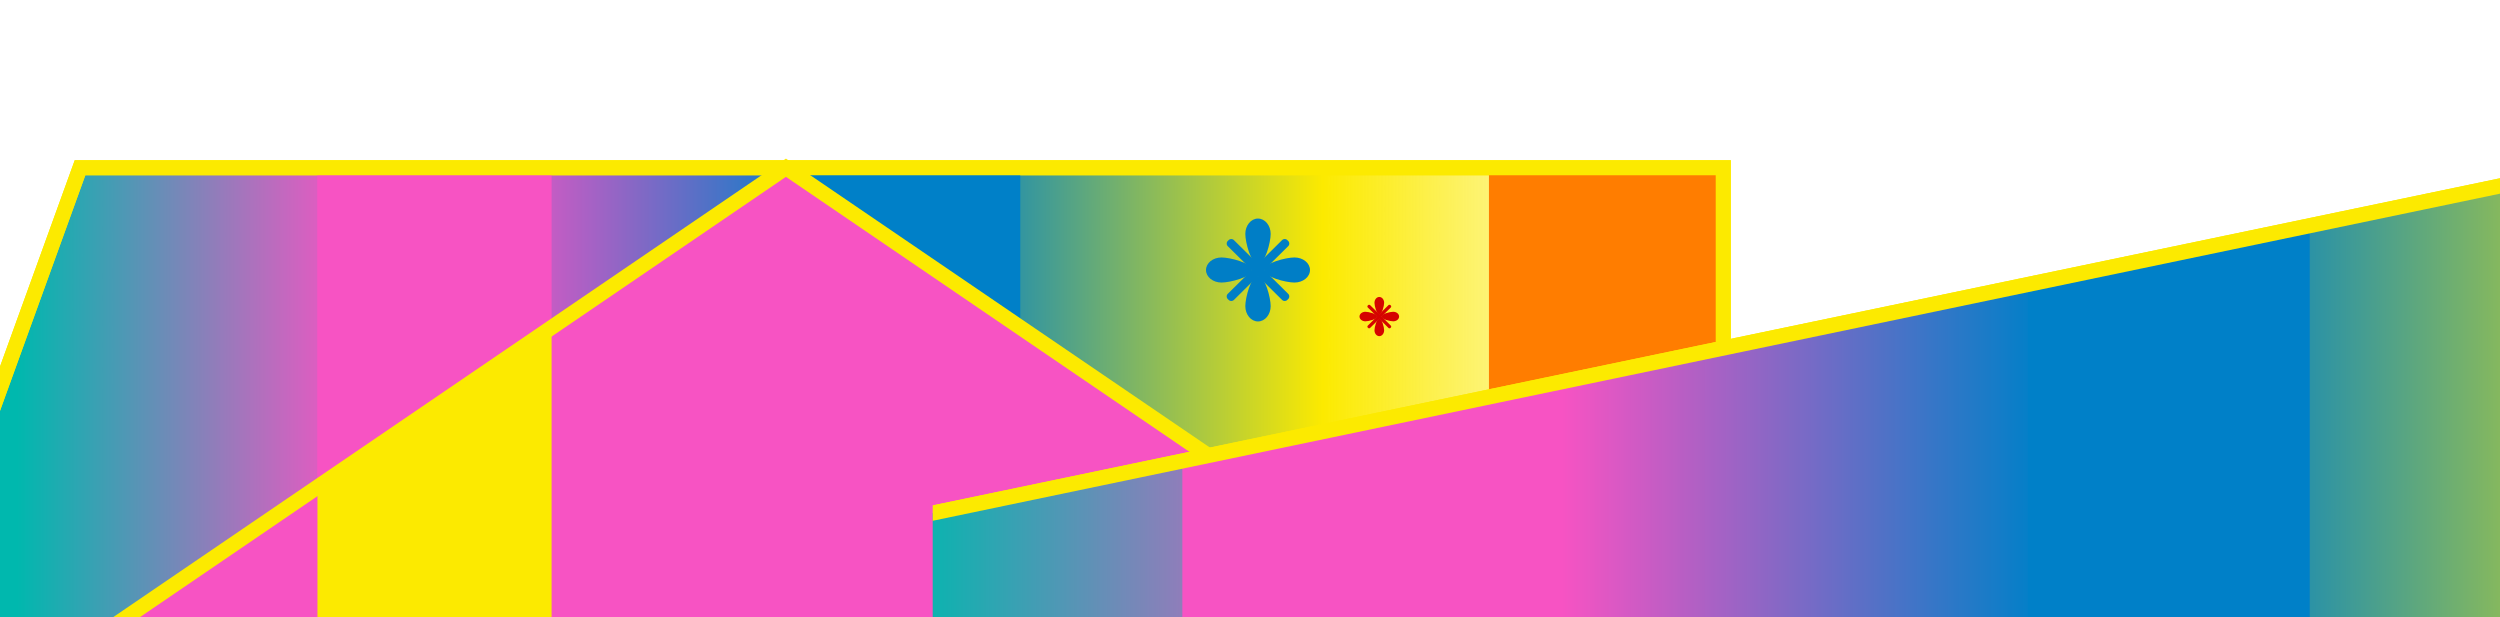 <svg width="393" height="97" viewBox="0 0 393 97" fill="none" xmlns="http://www.w3.org/2000/svg">
<g clip-path="url(#clip0_194_1480)">
<path d="M270.896 227.201H-60.164L12.582 26.367H270.896V227.201Z" fill="url(#paint0_linear_194_1480)" stroke="#FCEA00" stroke-width="2.37" stroke-miterlimit="10"/>
<path d="M123.548 227.201L-23.783 126.784L123.548 26.367L270.896 126.784L123.548 227.201Z" fill="#F753C3"/>
<path d="M160.386 26.367H123.549L160.386 51.463V26.367Z" fill="#0080C8"/>
<path d="M270.898 126.784V26.367H234.061V101.671L270.898 126.784Z" fill="#FF7D00"/>
<path d="M86.712 51.463V26.367H49.875V76.575L86.712 51.463Z" fill="#F753C3"/>
<path d="M197.222 76.575L160.385 51.463V126.784H197.222V76.575Z" fill="#F753C3"/>
<path d="M234.06 126.784V101.671L197.223 76.575V126.784H234.06Z" fill="#FF7D00"/>
<path d="M86.711 126.784H123.548V26.367L86.711 51.463V126.784Z" fill="#F753C3"/>
<path d="M49.875 76.575V126.784H86.712V51.463L49.875 76.575Z" fill="#FCEA00"/>
<path d="M160.386 126.784V51.463L123.549 26.367V126.784H160.386Z" fill="#F753C3"/>
<path d="M49.874 126.784V76.575L13.037 101.671V126.784H49.874Z" fill="#F753C3"/>
<path d="M270.896 227.201H-60.164L12.582 26.367H270.896V227.201Z" stroke="#FCEA00" stroke-width="2.37" stroke-miterlimit="10"/>
<path d="M123.548 227.201L-23.783 126.784L123.548 26.367L270.896 126.784L123.548 227.201Z" stroke="#FCEA00" stroke-width="2.37" stroke-miterlimit="10"/>
<g clip-path="url(#clip1_194_1480)">
<path d="M193.077 37.815C193.005 37.867 192.945 37.936 192.903 38.014C192.861 38.093 192.838 38.181 192.835 38.27C192.832 38.358 192.849 38.447 192.886 38.528C192.922 38.61 192.977 38.682 193.046 38.739L201.501 47.106C201.559 47.174 201.632 47.228 201.714 47.264C201.796 47.3 201.886 47.318 201.975 47.315C202.065 47.312 202.154 47.288 202.233 47.247C202.313 47.205 202.382 47.146 202.435 47.075C202.507 47.022 202.567 46.953 202.608 46.874C202.65 46.795 202.673 46.708 202.676 46.619C202.678 46.53 202.66 46.441 202.624 46.36C202.587 46.279 202.532 46.207 202.463 46.15L194.012 37.787C193.954 37.719 193.881 37.665 193.799 37.628C193.717 37.592 193.628 37.574 193.538 37.577C193.448 37.579 193.36 37.602 193.28 37.643C193.2 37.685 193.131 37.743 193.077 37.815Z" fill="#007EC6"/>
<path d="M193.077 47.075C193.131 47.146 193.2 47.205 193.279 47.247C193.359 47.288 193.447 47.312 193.537 47.315C193.627 47.318 193.716 47.3 193.799 47.264C193.881 47.228 193.954 47.174 194.012 47.106L202.463 38.739C202.532 38.682 202.587 38.61 202.624 38.529C202.66 38.448 202.678 38.359 202.676 38.27C202.673 38.181 202.65 38.094 202.608 38.015C202.567 37.936 202.507 37.868 202.435 37.815C202.382 37.743 202.312 37.685 202.232 37.643C202.153 37.602 202.064 37.579 201.975 37.577C201.885 37.574 201.795 37.592 201.713 37.628C201.631 37.665 201.558 37.719 201.501 37.787L193.046 46.15C192.977 46.207 192.922 46.279 192.886 46.361C192.849 46.442 192.832 46.531 192.835 46.62C192.838 46.709 192.861 46.796 192.903 46.875C192.945 46.953 193.005 47.022 193.077 47.075Z" fill="#007EC6"/>
<path d="M195.763 36.773C195.763 38.103 196.654 41.522 197.755 41.522C198.855 41.522 199.75 38.103 199.75 36.773C199.75 35.442 198.855 34.357 197.755 34.357C196.654 34.357 195.763 35.438 195.763 36.773Z" fill="#007EC6"/>
<path d="M199.75 48.12C199.75 46.786 198.855 43.368 197.755 43.368C196.654 43.368 195.763 46.786 195.763 48.12C195.763 49.455 196.654 50.532 197.755 50.532C198.855 50.532 199.75 49.451 199.75 48.12Z" fill="#007EC6"/>
<path d="M192.021 44.417C193.37 44.417 196.824 43.535 196.824 42.447C196.824 41.358 193.37 40.472 192.021 40.472C190.672 40.472 189.584 41.358 189.584 42.447C189.584 43.535 190.676 44.417 192.021 44.417Z" fill="#007EC6"/>
<path d="M203.489 40.472C202.144 40.472 198.689 41.358 198.689 42.447C198.689 43.535 202.144 44.417 203.489 44.417C204.833 44.417 205.93 43.535 205.93 42.447C205.93 41.358 204.837 40.472 203.489 40.472Z" fill="#007EC6"/>
</g>
<g clip-path="url(#clip2_194_1480)">
<path d="M238.112 62.353C238.05 62.398 237.999 62.457 237.963 62.524C237.927 62.592 237.907 62.667 237.905 62.743C237.902 62.819 237.917 62.895 237.948 62.965C237.98 63.035 238.027 63.096 238.085 63.146L245.332 70.317C245.382 70.375 245.445 70.422 245.515 70.453C245.586 70.484 245.662 70.498 245.74 70.496C245.817 70.493 245.892 70.473 245.96 70.438C246.029 70.402 246.088 70.352 246.134 70.29C246.196 70.245 246.246 70.186 246.282 70.118C246.318 70.05 246.337 69.976 246.34 69.899C246.342 69.823 246.327 69.747 246.295 69.678C246.263 69.608 246.216 69.546 246.157 69.497L238.914 62.33C238.864 62.271 238.802 62.224 238.731 62.193C238.661 62.162 238.584 62.147 238.507 62.149C238.43 62.151 238.355 62.171 238.286 62.206C238.218 62.242 238.158 62.292 238.112 62.353Z" fill="#FF7D00"/>
<path d="M238.112 70.29C238.158 70.352 238.217 70.402 238.286 70.438C238.354 70.473 238.429 70.493 238.506 70.496C238.584 70.498 238.66 70.484 238.731 70.453C238.801 70.422 238.864 70.375 238.914 70.317L246.157 63.146C246.216 63.097 246.263 63.035 246.295 62.965C246.327 62.896 246.342 62.82 246.34 62.744C246.337 62.667 246.318 62.593 246.282 62.525C246.246 62.457 246.196 62.398 246.134 62.353C246.088 62.292 246.028 62.242 245.96 62.206C245.891 62.171 245.816 62.151 245.739 62.149C245.662 62.147 245.585 62.162 245.515 62.193C245.444 62.224 245.382 62.271 245.332 62.33L238.085 69.497C238.027 69.547 237.98 69.609 237.948 69.678C237.917 69.748 237.902 69.824 237.905 69.9C237.907 69.977 237.927 70.051 237.963 70.119C237.999 70.186 238.05 70.245 238.112 70.29Z" fill="#FF7D00"/>
<path d="M240.415 61.46C240.415 62.6 241.179 65.531 242.122 65.531C243.065 65.531 243.832 62.6 243.832 61.46C243.832 60.319 243.065 59.389 242.122 59.389C241.179 59.389 240.415 60.316 240.415 61.46Z" fill="#FF7D00"/>
<path d="M243.832 71.186C243.832 70.043 243.065 67.112 242.122 67.112C241.179 67.112 240.415 70.043 240.415 71.186C240.415 72.33 241.179 73.254 242.122 73.254C243.065 73.254 243.832 72.327 243.832 71.186Z" fill="#FF7D00"/>
<path d="M237.207 68.012C238.363 68.012 241.324 67.256 241.324 66.323C241.324 65.39 238.363 64.631 237.207 64.631C236.051 64.631 235.118 65.39 235.118 66.323C235.118 67.256 236.055 68.012 237.207 68.012Z" fill="#FF7D00"/>
<path d="M247.037 64.631C245.884 64.631 242.923 65.39 242.923 66.323C242.923 67.256 245.884 68.012 247.037 68.012C248.189 68.012 249.129 67.256 249.129 66.323C249.129 65.39 248.193 64.631 247.037 64.631Z" fill="#FF7D00"/>
</g>
<g clip-path="url(#clip3_194_1480)">
<path d="M215.043 47.998C215.015 48.018 214.992 48.044 214.976 48.074C214.961 48.104 214.952 48.138 214.951 48.172C214.95 48.205 214.957 48.239 214.971 48.27C214.985 48.301 215.006 48.328 215.032 48.35L218.252 51.536C218.274 51.562 218.301 51.583 218.333 51.597C218.364 51.611 218.398 51.617 218.432 51.616C218.466 51.615 218.5 51.607 218.53 51.591C218.561 51.575 218.587 51.553 218.608 51.526C218.635 51.505 218.657 51.479 218.673 51.449C218.689 51.419 218.698 51.386 218.699 51.352C218.7 51.319 218.694 51.285 218.68 51.254C218.666 51.223 218.646 51.196 218.62 51.173L215.398 47.986C215.376 47.96 215.348 47.94 215.317 47.926C215.286 47.913 215.252 47.906 215.218 47.907C215.183 47.908 215.15 47.917 215.12 47.933C215.089 47.949 215.063 47.971 215.043 47.998Z" fill="#D50400"/>
<path d="M215.043 51.526C215.063 51.553 215.09 51.575 215.12 51.59C215.15 51.606 215.184 51.614 215.218 51.615C215.252 51.616 215.286 51.609 215.317 51.596C215.349 51.582 215.376 51.562 215.398 51.536L218.62 48.35C218.646 48.328 218.666 48.3 218.68 48.27C218.694 48.239 218.7 48.205 218.699 48.171C218.698 48.137 218.689 48.104 218.673 48.074C218.657 48.044 218.635 48.018 218.608 47.998C218.587 47.971 218.561 47.949 218.53 47.933C218.5 47.917 218.467 47.908 218.433 47.907C218.398 47.906 218.364 47.913 218.333 47.926C218.302 47.94 218.274 47.96 218.252 47.986L215.032 51.173C215.006 51.195 214.986 51.223 214.972 51.254C214.958 51.285 214.951 51.318 214.952 51.352C214.953 51.386 214.962 51.419 214.977 51.449C214.993 51.479 215.015 51.505 215.043 51.526Z" fill="#D50400"/>
<path d="M216.068 47.601C216.068 48.108 216.407 49.411 216.827 49.411C217.247 49.411 217.586 48.106 217.586 47.601C217.586 47.096 217.244 46.681 216.827 46.681C216.409 46.681 216.068 47.088 216.068 47.601Z" fill="#D50400"/>
<path d="M217.586 51.923C217.586 51.416 217.244 50.113 216.827 50.113C216.409 50.113 216.068 51.416 216.068 51.923C216.068 52.429 216.407 52.843 216.827 52.843C217.247 52.843 217.586 52.429 217.586 51.923Z" fill="#D50400"/>
<path d="M214.642 50.512C215.154 50.512 216.471 50.176 216.471 49.761C216.471 49.346 215.154 49.01 214.642 49.01C214.13 49.01 213.712 49.348 213.712 49.761C213.712 50.174 214.13 50.512 214.642 50.512Z" fill="#D50400"/>
<path d="M219.01 49.01C218.497 49.01 217.181 49.348 217.181 49.761C217.181 50.174 218.499 50.512 219.01 50.512C219.52 50.512 219.939 50.176 219.939 49.761C219.939 49.346 219.528 49.01 219.01 49.01Z" fill="#D50400"/>
</g>
<g clip-path="url(#clip4_194_1480)">
<path d="M271.058 85.709C271.015 85.741 270.98 85.782 270.955 85.829C270.93 85.876 270.916 85.928 270.915 85.981C270.913 86.034 270.924 86.086 270.946 86.135C270.968 86.183 271.001 86.226 271.042 86.26L276.072 91.237C276.107 91.278 276.15 91.311 276.199 91.332C276.247 91.354 276.301 91.365 276.354 91.363C276.408 91.362 276.46 91.348 276.508 91.324C276.555 91.299 276.596 91.264 276.628 91.222C276.671 91.19 276.706 91.149 276.731 91.102C276.756 91.055 276.769 91.004 276.771 90.951C276.773 90.898 276.763 90.846 276.742 90.797C276.72 90.749 276.688 90.706 276.648 90.671L271.614 85.69C271.579 85.65 271.536 85.618 271.487 85.597C271.438 85.576 271.385 85.566 271.331 85.568C271.278 85.57 271.226 85.584 271.178 85.608C271.131 85.632 271.09 85.667 271.058 85.709Z" fill="#D50400"/>
<path d="M271.058 91.222C271.09 91.264 271.132 91.298 271.179 91.322C271.226 91.346 271.279 91.36 271.332 91.361C271.385 91.363 271.439 91.353 271.487 91.331C271.536 91.31 271.579 91.278 271.614 91.237L276.648 86.26C276.688 86.225 276.72 86.182 276.742 86.134C276.763 86.085 276.773 86.033 276.771 85.98C276.769 85.927 276.756 85.875 276.731 85.829C276.706 85.782 276.671 85.741 276.628 85.709C276.596 85.667 276.555 85.632 276.508 85.608C276.461 85.584 276.408 85.57 276.355 85.568C276.302 85.566 276.248 85.576 276.199 85.597C276.151 85.618 276.107 85.65 276.072 85.69L271.042 90.671C271.001 90.706 270.969 90.748 270.947 90.797C270.926 90.845 270.915 90.897 270.917 90.95C270.918 91.003 270.932 91.055 270.956 91.102C270.981 91.149 271.015 91.19 271.058 91.222Z" fill="#D50400"/>
<path d="M272.657 85.089C272.657 85.881 273.188 87.917 273.843 87.917C274.499 87.917 275.029 85.878 275.029 85.089C275.029 84.3 274.496 83.652 273.843 83.652C273.191 83.652 272.657 84.288 272.657 85.089Z" fill="#D50400"/>
<path d="M275.029 91.842C275.029 91.05 274.496 89.014 273.843 89.014C273.191 89.014 272.657 91.05 272.657 91.842C272.657 92.634 273.188 93.279 273.843 93.279C274.499 93.279 275.029 92.634 275.029 91.842Z" fill="#D50400"/>
<path d="M270.43 89.638C271.23 89.638 273.287 89.113 273.287 88.464C273.287 87.815 271.23 87.29 270.43 87.29C269.629 87.29 268.977 87.818 268.977 88.464C268.977 89.11 269.629 89.638 270.43 89.638Z" fill="#D50400"/>
<path d="M277.254 87.29C276.454 87.29 274.397 87.818 274.397 88.464C274.397 89.11 276.457 89.638 277.254 89.638C278.051 89.638 278.707 89.113 278.707 88.464C278.707 87.815 278.064 87.29 277.254 87.29Z" fill="#D50400"/>
</g>
<g clip-path="url(#clip5_194_1480)">
<path d="M254.324 85.324C254.28 85.356 254.245 85.397 254.22 85.444C254.196 85.491 254.182 85.543 254.18 85.596C254.179 85.649 254.189 85.701 254.211 85.749C254.233 85.798 254.266 85.841 254.307 85.875L259.338 90.852C259.372 90.893 259.415 90.925 259.464 90.947C259.513 90.969 259.566 90.98 259.62 90.978C259.673 90.977 259.726 90.963 259.773 90.939C259.821 90.914 259.862 90.879 259.894 90.836C259.937 90.805 259.972 90.764 259.996 90.717C260.021 90.67 260.035 90.619 260.037 90.566C260.039 90.513 260.029 90.46 260.007 90.412C259.986 90.364 259.954 90.321 259.913 90.286L254.88 85.305C254.845 85.265 254.801 85.233 254.752 85.212C254.703 85.191 254.65 85.181 254.597 85.183C254.544 85.185 254.491 85.198 254.444 85.223C254.397 85.247 254.356 85.282 254.324 85.324Z" fill="#8F41C6"/>
<path d="M254.324 90.836C254.356 90.879 254.397 90.913 254.445 90.937C254.492 90.961 254.544 90.975 254.598 90.976C254.651 90.978 254.704 90.967 254.753 90.946C254.802 90.924 254.845 90.892 254.88 90.852L259.913 85.875C259.954 85.84 259.986 85.797 260.007 85.749C260.029 85.7 260.039 85.648 260.037 85.595C260.035 85.542 260.021 85.49 259.996 85.444C259.972 85.397 259.937 85.356 259.894 85.324C259.862 85.282 259.821 85.247 259.773 85.223C259.726 85.198 259.674 85.185 259.621 85.183C259.567 85.181 259.514 85.191 259.465 85.212C259.416 85.233 259.373 85.265 259.338 85.305L254.307 90.286C254.267 90.32 254.234 90.363 254.213 90.412C254.191 90.46 254.181 90.512 254.182 90.565C254.184 90.618 254.197 90.67 254.222 90.717C254.246 90.763 254.281 90.805 254.324 90.836Z" fill="#8F41C6"/>
<path d="M255.923 84.704C255.923 85.496 256.453 87.532 257.109 87.532C257.765 87.532 258.295 85.493 258.295 84.704C258.295 83.915 257.761 83.266 257.109 83.266C256.456 83.266 255.923 83.903 255.923 84.704Z" fill="#8F41C6"/>
<path d="M258.295 91.457C258.295 90.665 257.761 88.629 257.109 88.629C256.456 88.629 255.923 90.665 255.923 91.457C255.923 92.249 256.453 92.894 257.109 92.894C257.765 92.894 258.295 92.249 258.295 91.457Z" fill="#8F41C6"/>
<path d="M253.695 89.252C254.496 89.252 256.553 88.728 256.553 88.079C256.553 87.43 254.496 86.905 253.695 86.905C252.895 86.905 252.242 87.433 252.242 88.079C252.242 88.725 252.895 89.252 253.695 89.252Z" fill="#8F41C6"/>
<path d="M260.52 86.905C259.719 86.905 257.662 87.433 257.662 88.079C257.662 88.725 259.723 89.252 260.52 89.252C261.317 89.252 261.973 88.728 261.973 88.079C261.973 87.43 261.33 86.905 260.52 86.905Z" fill="#8F41C6"/>
</g>
<g clip-path="url(#clip6_194_1480)">
<path d="M220.742 79.824C220.711 79.848 220.685 79.879 220.667 79.913C220.649 79.948 220.639 79.987 220.638 80.026C220.637 80.066 220.644 80.105 220.66 80.141C220.676 80.177 220.7 80.209 220.729 80.235L224.561 84.026C224.587 84.057 224.62 84.081 224.657 84.098C224.694 84.114 224.735 84.122 224.775 84.121C224.816 84.119 224.856 84.109 224.892 84.091C224.928 84.072 224.959 84.046 224.983 84.014C225.016 83.99 225.043 83.958 225.061 83.923C225.08 83.887 225.09 83.848 225.092 83.808C225.093 83.767 225.085 83.727 225.068 83.691C225.052 83.654 225.027 83.621 224.996 83.595L221.165 79.811C221.138 79.78 221.105 79.756 221.068 79.74C221.031 79.723 220.991 79.715 220.95 79.717C220.91 79.718 220.87 79.728 220.834 79.747C220.798 79.765 220.766 79.791 220.742 79.824Z" fill="#00B8AE"/>
<path d="M220.741 84.014C220.766 84.046 220.797 84.072 220.833 84.091C220.869 84.109 220.909 84.119 220.95 84.121C220.99 84.122 221.031 84.114 221.068 84.098C221.105 84.081 221.138 84.057 221.164 84.026L224.988 80.235C225.019 80.209 225.044 80.176 225.061 80.139C225.077 80.103 225.085 80.063 225.084 80.023C225.083 79.982 225.072 79.943 225.054 79.907C225.035 79.872 225.008 79.841 224.976 79.817C224.951 79.786 224.919 79.761 224.884 79.744C224.848 79.727 224.809 79.718 224.769 79.717C224.73 79.717 224.69 79.725 224.654 79.741C224.618 79.757 224.586 79.781 224.56 79.811L220.729 83.595C220.698 83.621 220.673 83.654 220.656 83.691C220.64 83.727 220.632 83.767 220.633 83.808C220.634 83.848 220.645 83.887 220.663 83.923C220.682 83.958 220.709 83.99 220.741 84.014Z" fill="#00B8AE"/>
<path d="M221.957 79.352C221.957 79.955 222.362 81.506 222.864 81.506C223.367 81.506 223.771 79.958 223.771 79.352C223.771 78.745 223.356 78.26 222.859 78.26C222.362 78.26 221.957 78.748 221.957 79.352Z" fill="#00B8AE"/>
<path d="M223.762 84.486C223.762 83.882 223.357 82.331 222.855 82.331C222.352 82.331 221.948 83.879 221.948 84.486C221.948 85.092 222.352 85.577 222.855 85.577C223.357 85.577 223.762 85.082 223.762 84.486Z" fill="#00B8AE"/>
<path d="M220.264 82.811C220.874 82.811 222.441 82.412 222.441 81.913C222.441 81.414 220.878 81.016 220.264 81.016C219.651 81.016 219.161 81.416 219.161 81.913C219.161 82.41 219.662 82.811 220.264 82.811Z" fill="#00B8AE"/>
<path d="M225.454 81.026C224.844 81.026 223.277 81.427 223.277 81.924C223.277 82.421 224.84 82.822 225.454 82.822C226.067 82.822 226.557 82.412 226.557 81.919C226.557 81.425 226.063 81.026 225.454 81.026Z" fill="#00B8AE"/>
</g>
</g>
<g clip-path="url(#clip7_194_1480)">
<path d="M499.61 167.474L53.471 265.235L53.471 100.101L521.84 2.34L499.61 167.474Z" fill="url(#paint1_linear_194_1480)" stroke="#FCEA00" stroke-width="2.37" stroke-miterlimit="10"/>
<path d="M363.107 133.796V35.473L318.787 44.723V133.796H363.107Z" fill="#0080C8"/>
<path d="M318.787 133.795V44.723L274.482 53.974V133.795H318.787Z" fill="url(#paint2_linear_194_1480)"/>
<path d="M407.412 133.796V26.223L363.107 35.473V133.796H407.412Z" fill="url(#paint3_linear_194_1480)"/>
<path d="M274.482 133.796V53.974L230.162 63.224V133.796H274.482Z" fill="url(#paint4_linear_194_1480)"/>
<path d="M230.162 133.796V63.224L185.842 72.475V133.796H230.162Z" fill="#F753C3"/>
<path d="M185.842 133.795V72.475L141.537 81.725V133.795H185.842Z" fill="url(#paint5_linear_194_1480)"/>
<path d="M499.61 167.474L53.471 265.235L53.471 100.101L521.84 2.34L499.61 167.474Z" stroke="#FCEA00" stroke-width="2.37" stroke-miterlimit="10"/>
</g>
<defs>
<linearGradient id="paint0_linear_194_1480" x1="-60.164" y1="126.784" x2="270.896" y2="126.784" gradientUnits="userSpaceOnUse">
<stop offset="0.02" stop-color="#00B8AE" stop-opacity="0"/>
<stop offset="0.14" stop-color="#00B8AE"/>
<stop offset="0.19" stop-color="#00B8AE"/>
<stop offset="0.35" stop-color="#F753C3"/>
<stop offset="0.41" stop-color="#F753C3"/>
<stop offset="0.57" stop-color="#0080C8"/>
<stop offset="0.63" stop-color="#0080C8"/>
<stop offset="0.81" stop-color="#FCEA00"/>
<stop offset="0.88" stop-color="#FCEA00" stop-opacity="0.59"/>
<stop offset="0.96" stop-color="#FCEA00" stop-opacity="0.17"/>
<stop offset="0.99" stop-color="#FCEA00" stop-opacity="0"/>
</linearGradient>
<linearGradient id="paint1_linear_194_1480" x1="53.471" y1="133.795" x2="521.824" y2="133.795" gradientUnits="userSpaceOnUse">
<stop offset="0.02" stop-color="#00B8AE" stop-opacity="0"/>
<stop offset="0.14" stop-color="#00B8AE"/>
<stop offset="0.19" stop-color="#00B8AE"/>
<stop offset="0.35" stop-color="#F753C3"/>
<stop offset="0.41" stop-color="#F753C3"/>
<stop offset="0.57" stop-color="#0080C8"/>
<stop offset="0.63" stop-color="#0080C8"/>
<stop offset="0.81" stop-color="#FCEA00"/>
<stop offset="0.88" stop-color="#FCEA00" stop-opacity="0.59"/>
<stop offset="0.96" stop-color="#FCEA00" stop-opacity="0.17"/>
<stop offset="0.99" stop-color="#FCEA00" stop-opacity="0"/>
</linearGradient>
<linearGradient id="paint2_linear_194_1480" x1="53.471" y1="89.259" x2="521.825" y2="89.259" gradientUnits="userSpaceOnUse">
<stop offset="0.02" stop-color="#00B8AE" stop-opacity="0"/>
<stop offset="0.14" stop-color="#00B8AE"/>
<stop offset="0.19" stop-color="#00B8AE"/>
<stop offset="0.35" stop-color="#F753C3"/>
<stop offset="0.41" stop-color="#F753C3"/>
<stop offset="0.57" stop-color="#0080C8"/>
<stop offset="0.63" stop-color="#0080C8"/>
<stop offset="0.81" stop-color="#FCEA00"/>
<stop offset="0.88" stop-color="#FCEA00" stop-opacity="0.59"/>
<stop offset="0.96" stop-color="#FCEA00" stop-opacity="0.17"/>
<stop offset="0.99" stop-color="#FCEA00" stop-opacity="0"/>
</linearGradient>
<linearGradient id="paint3_linear_194_1480" x1="53.471" y1="80.009" x2="521.825" y2="80.009" gradientUnits="userSpaceOnUse">
<stop offset="0.02" stop-color="#00B8AE" stop-opacity="0"/>
<stop offset="0.14" stop-color="#00B8AE"/>
<stop offset="0.19" stop-color="#00B8AE"/>
<stop offset="0.35" stop-color="#F753C3"/>
<stop offset="0.41" stop-color="#F753C3"/>
<stop offset="0.57" stop-color="#0080C8"/>
<stop offset="0.63" stop-color="#0080C8"/>
<stop offset="0.81" stop-color="#FCEA00"/>
<stop offset="0.88" stop-color="#FCEA00" stop-opacity="0.59"/>
<stop offset="0.96" stop-color="#FCEA00" stop-opacity="0.17"/>
<stop offset="0.99" stop-color="#FCEA00" stop-opacity="0"/>
</linearGradient>
<linearGradient id="paint4_linear_194_1480" x1="53.471" y1="93.877" x2="521.825" y2="93.877" gradientUnits="userSpaceOnUse">
<stop offset="0.02" stop-color="#00B8AE" stop-opacity="0"/>
<stop offset="0.14" stop-color="#00B8AE"/>
<stop offset="0.19" stop-color="#00B8AE"/>
<stop offset="0.35" stop-color="#F753C3"/>
<stop offset="0.41" stop-color="#F753C3"/>
<stop offset="0.57" stop-color="#0080C8"/>
<stop offset="0.63" stop-color="#0080C8"/>
<stop offset="0.81" stop-color="#FCEA00"/>
<stop offset="0.88" stop-color="#FCEA00" stop-opacity="0.59"/>
<stop offset="0.96" stop-color="#FCEA00" stop-opacity="0.17"/>
<stop offset="0.99" stop-color="#FCEA00" stop-opacity="0"/>
</linearGradient>
<linearGradient id="paint5_linear_194_1480" x1="53.471" y1="103.127" x2="521.825" y2="103.127" gradientUnits="userSpaceOnUse">
<stop offset="0.02" stop-color="#00B8AE" stop-opacity="0"/>
<stop offset="0.14" stop-color="#00B8AE"/>
<stop offset="0.19" stop-color="#00B8AE"/>
<stop offset="0.35" stop-color="#F753C3"/>
<stop offset="0.41" stop-color="#F753C3"/>
<stop offset="0.57" stop-color="#0080C8"/>
<stop offset="0.63" stop-color="#0080C8"/>
<stop offset="0.81" stop-color="#FCEA00"/>
<stop offset="0.88" stop-color="#FCEA00" stop-opacity="0.59"/>
<stop offset="0.96" stop-color="#FCEA00" stop-opacity="0.17"/>
<stop offset="0.99" stop-color="#FCEA00" stop-opacity="0"/>
</linearGradient>
<clipPath id="clip0_194_1480">
<rect width="337.425" height="205.65" fill="white" transform="translate(-63 23.959)"/>
</clipPath>
<clipPath id="clip1_194_1480">
<rect width="16.346" height="16.175" fill="white" transform="matrix(-1 0 0 1 205.93 34.357)"/>
</clipPath>
<clipPath id="clip2_194_1480">
<rect width="14.011" height="13.864" fill="white" transform="matrix(-1 0 0 1 249.129 59.389)"/>
</clipPath>
<clipPath id="clip3_194_1480">
<rect width="6.227" height="6.162" fill="white" transform="matrix(-1 0 0 1 219.939 46.681)"/>
</clipPath>
<clipPath id="clip4_194_1480">
<rect width="9.73" height="9.628" fill="white" transform="matrix(-1 0 0 1 278.707 83.652)"/>
</clipPath>
<clipPath id="clip5_194_1480">
<rect width="9.73" height="9.628" fill="white" transform="matrix(-1 0 0 1 261.973 83.266)"/>
</clipPath>
<clipPath id="clip6_194_1480">
<rect width="7.395" height="7.317" fill="white" transform="matrix(-1 0 0 1 226.557 78.26)"/>
</clipPath>
<clipPath id="clip7_194_1480">
<rect width="377.357" height="267.544" fill="white" transform="translate(146.643)"/>
</clipPath>
</defs>
</svg>
